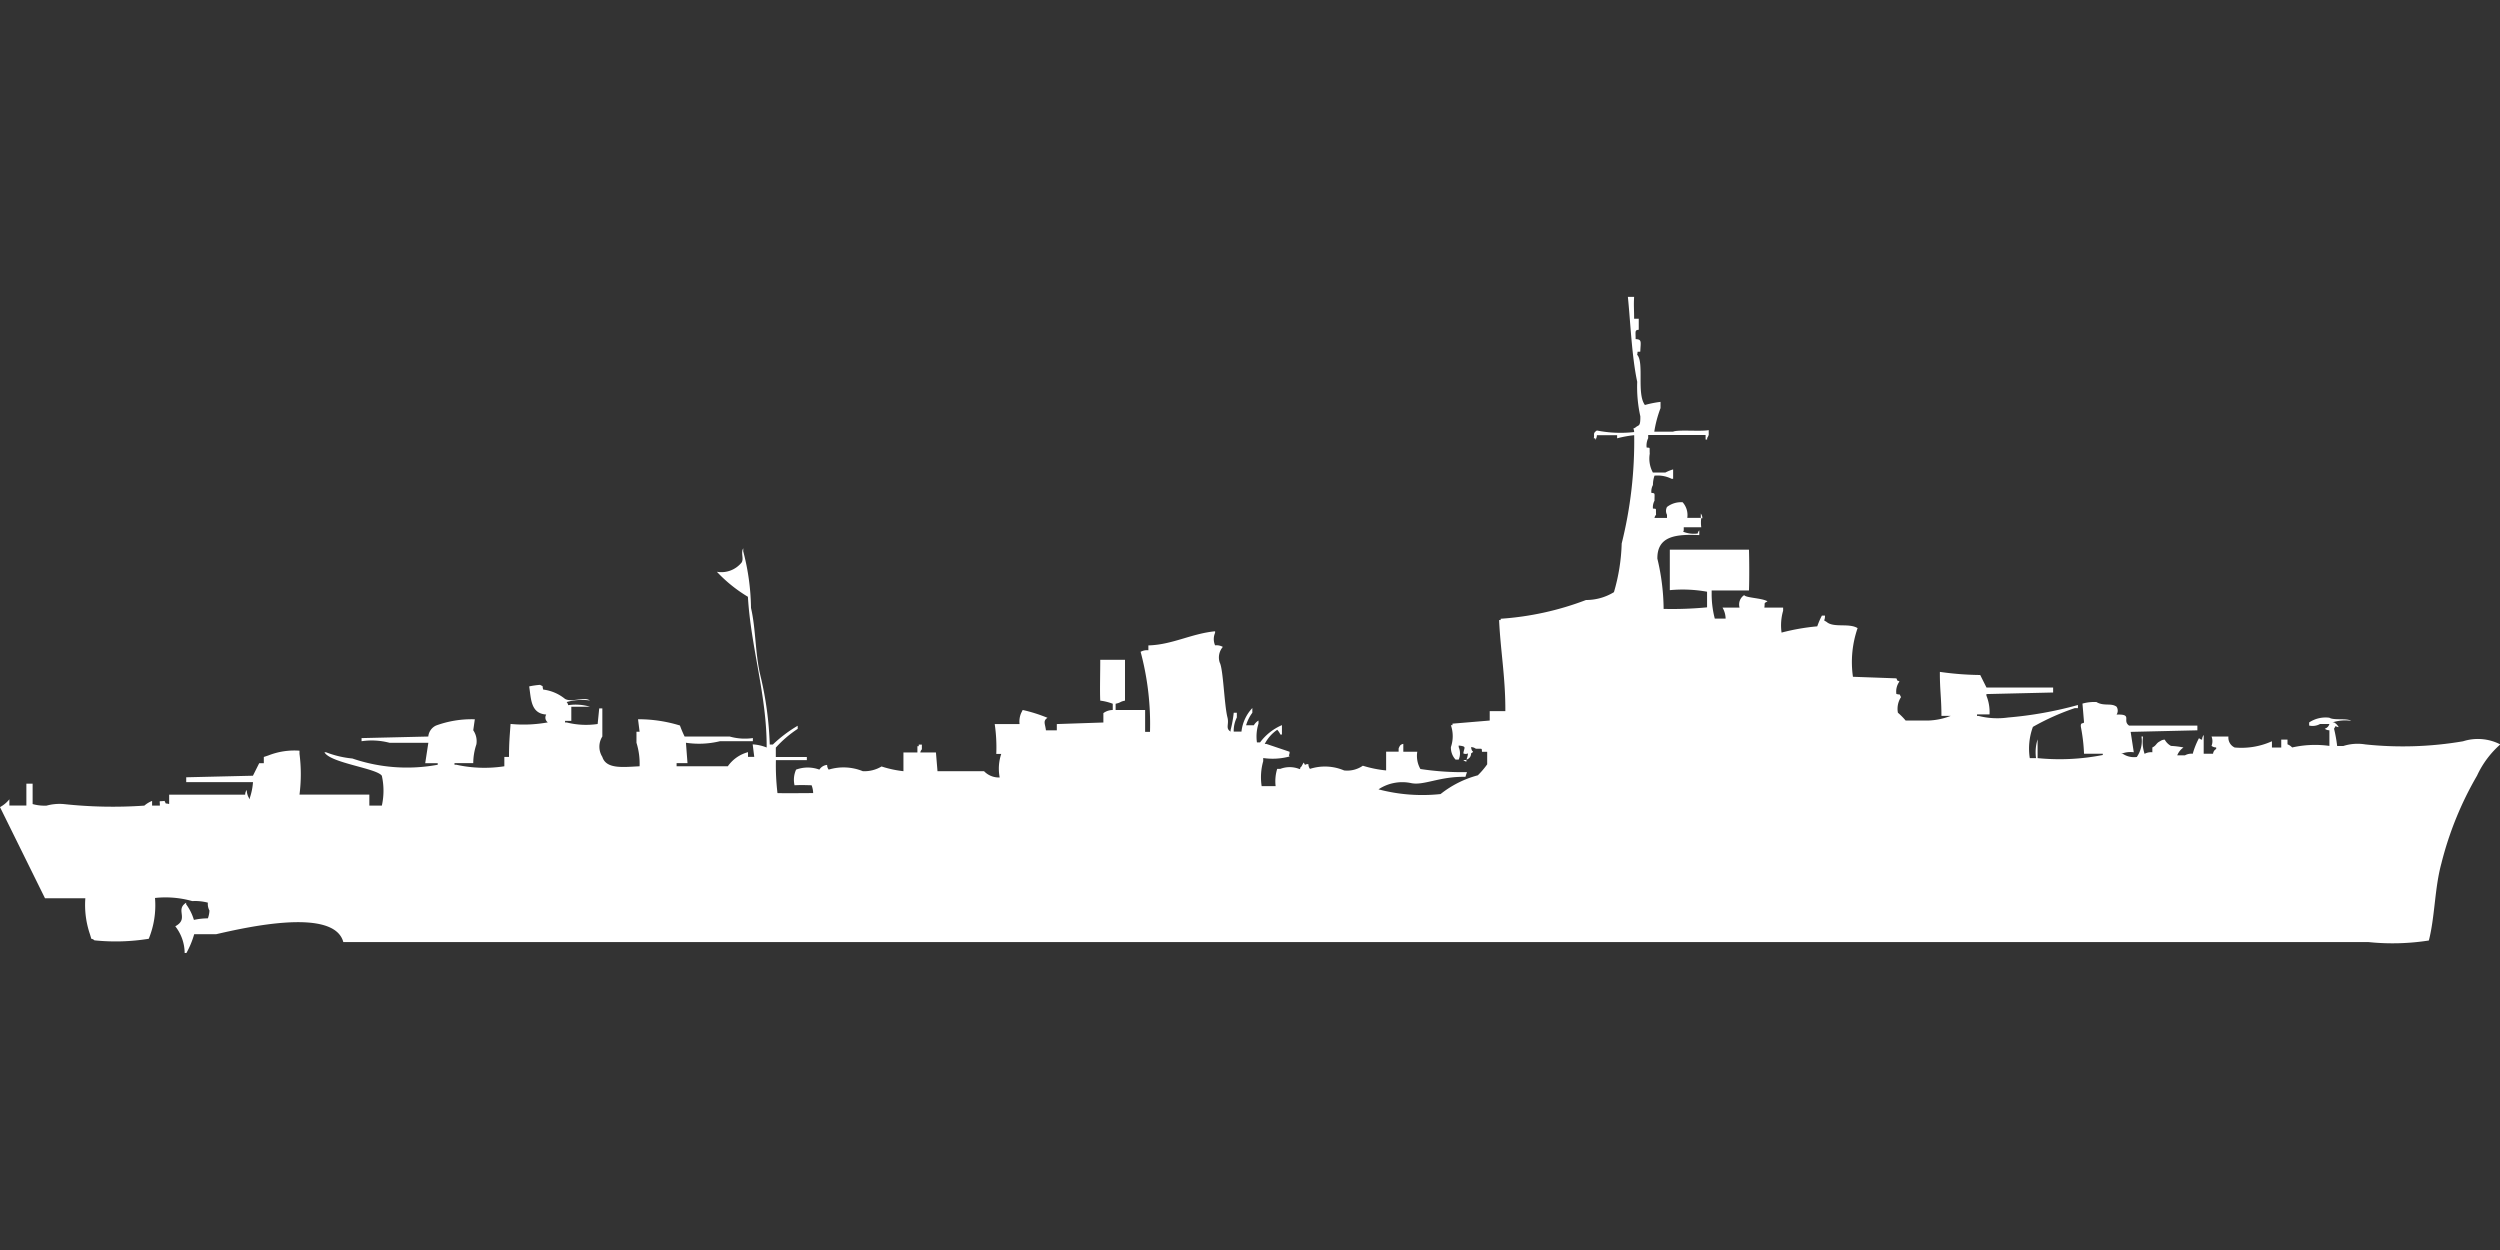 <svg xmlns="http://www.w3.org/2000/svg" width="80" height="40" viewBox="0 0 80 40">
  <rect x="0" y="0" width="80" height="40" fill="#333333" stroke="none"/>
  <defs>
    <style>
      .cls-1 {
        fill: #fff;
        fill-rule: evenodd;
      }
    </style>
  </defs>
  <path id="germ_destroyer_class1936_z20_ico" class="cls-1" d="M52.092,9h0.2c-0.017.283,0,.378,0,0.7H52.44v0.352c-0.131.014-.1,0.042-0.1,0.3,0.208,0.007.161,0.087,0.149,0.4-0.13.019-.065-0.037-0.1,0.1,0.231,0.249-.021,1.248.248,1.608a3.209,3.209,0,0,1,.5-0.1v0.2a3.7,3.7,0,0,0-.2.754h0.6c0.151-.072.882,0,1.142-0.05v0.151a0.376,0.376,0,0,1-.05.1v0.05h-0.05V13.421c-0.819,0-1.054,0-1.837,0v0.1a0.549,0.549,0,0,0-.05.3c0.128,0.014.088-.024,0.1,0.2a0.93,0.93,0,0,0,.1.6h0.4a1.41,1.41,0,0,1,.248-0.1v0.3h-0.05a1.013,1.013,0,0,0-.546-0.1,0.929,0.929,0,0,0-.05.3,0.439,0.439,0,0,0-.05.251c0.129,0.014.1,0,.1,0.251a0.439,0.439,0,0,0-.05.251c0.128,0.014.088-.023,0.1,0.2a0.182,0.182,0,0,0-.05.1h0.4v-0.1a0.265,0.265,0,0,1,0-.251,0.738,0.738,0,0,1,.5-0.151,0.614,0.614,0,0,1,.149.5h0.447a1.164,1.164,0,0,0,0,.3H53.88v0.1c-0.013.049-.039,0.019,0,0.05a0.91,0.91,0,0,0,.447.05,0.173,0.173,0,0,1,.05-0.1v0.151c-0.735-.033-1.351.024-1.341,0.754a7.126,7.126,0,0,1,.2,1.608,11.76,11.76,0,0,0,1.39-.05v-0.5a4.413,4.413,0,0,0-1.192-.05V17.089h2.533c0.011,0.359.013,0.947,0,1.306H54.773v0.1a3.112,3.112,0,0,0,.1.8H55.22a0.732,0.732,0,0,0-.1-0.352h0.546a0.359,0.359,0,0,1,.149-0.4c0.038,0.088.58,0.094,0.745,0.2-0.125.074-.077,0.022-0.1,0.2h0.6v0.1a1.686,1.686,0,0,0-.05.7,6.907,6.907,0,0,1,1.142-.2A2.606,2.606,0,0,1,58.3,19.2h0.1c0,0.2-.081.12,0.05,0.2,0.228,0.2.715,0.028,0.993,0.2a3.324,3.324,0,0,0-.149,1.557l1.39,0.05c0.064,0.124-.021.034,0.1,0.1a0.541,0.541,0,0,0-.1.4c0.161,0.042.076-.025,0.149,0.1a0.681,0.681,0,0,0-.1.5,2.012,2.012,0,0,1,.248.251h0.7a2.167,2.167,0,0,0,.745-0.151h-0.3c0-.569-0.054-0.842-0.05-1.407a9.648,9.648,0,0,0,1.291.1l0.2,0.4H65.7V21.66l-2.135.05v0.05a1.4,1.4,0,0,1,.1.6h-0.4v0.05h0.05a2.449,2.449,0,0,0,.944.05,12.189,12.189,0,0,0,2.235-.4v0.1h-0.1a7.694,7.694,0,0,0-1.341.6,2.015,2.015,0,0,0-.1,1h0.2a1.363,1.363,0,0,1,.05-0.6v0.6a7.141,7.141,0,0,0,2.086-.1V23.62h-0.6a5.57,5.57,0,0,0-.1-0.854c-0.022-.169.076-0.094,0.1-0.151l-0.05-.6a1.419,1.419,0,0,1,.447-0.05c0.241,0.144.472,0.02,0.645,0.151a0.234,0.234,0,0,1,0,.251c0.527-.021.167,0.19,0.4,0.352h2.185v0.151l-2.135.05,0.1,0.653a0.762,0.762,0,0,0-.4.05h0.05a0.651,0.651,0,0,0,.447.1,0.9,0.9,0,0,0,.149-0.653h0.05a1.213,1.213,0,0,0,.05.553,0.426,0.426,0,0,1,.248-0.05V23.419c0.138-.067.111-0.133,0.248-0.2a0.251,0.251,0,0,1,.149-0.05,0.493,0.493,0,0,0,.2.2,2.669,2.669,0,0,1,.4.05,0.545,0.545,0,0,0-.2.251h0.248a0.425,0.425,0,0,1,.248-0.05,2.485,2.485,0,0,1,.2-0.5,0.178,0.178,0,0,0,.1.05,0.245,0.245,0,0,1,.05-0.151v0.6h0.3a0.191,0.191,0,0,1,.1-0.151v-0.05a0.238,0.238,0,0,1-.149-0.05,0.409,0.409,0,0,0,0-.3H71.31a0.346,0.346,0,0,0,.2.352,2.369,2.369,0,0,0,1.192-.2v0.2H73V23.168h0.2v0.151a0.393,0.393,0,0,1,.149.1,3.334,3.334,0,0,1,1.192-.05v-0.5a0.238,0.238,0,0,1-.149-0.05,0.218,0.218,0,0,0,.149-0.151h-0.3a0.489,0.489,0,0,1-.348.05v-0.1a0.95,0.95,0,0,1,.646-0.151c0.152,0.093.545,0.005,0.7,0.1a1.318,1.318,0,0,0-.6.05h0.05a0.386,0.386,0,0,1,.149.151c-0.146-.02-0.062-0.082-0.149.05a4.5,4.5,0,0,1,.1.553h0.2a1.512,1.512,0,0,1,.7-0.05,11.429,11.429,0,0,0,3.129-.1,1.566,1.566,0,0,1,1.192.1,3.014,3.014,0,0,0-.745,1,10.791,10.791,0,0,0-1.142,2.813c-0.216.789-.206,1.714-0.4,2.462a7.53,7.53,0,0,1-1.937.05h-64.8c-0.3-1.119-3.127-.467-4.072-0.251h-0.7a2.852,2.852,0,0,1-.248.6H5.909a1.4,1.4,0,0,0-.3-0.854c0.451-.242-0.014-0.527.348-0.754v0.05a1.63,1.63,0,0,1,.248.5,2.175,2.175,0,0,1,.447-0.05,0.8,0.8,0,0,0,.05-0.251,0.439,0.439,0,0,1-.05-0.251,1.614,1.614,0,0,0-.5-0.05,3.139,3.139,0,0,0-1.192-.1,2.826,2.826,0,0,1-.2,1.306,6.628,6.628,0,0,1-1.738.05,0.179,0.179,0,0,0-.1-0.05L2.88,29.4a2.891,2.891,0,0,1-.149-1.155H1.44L0,25.328a0.978,0.978,0,0,0,.3-0.251v0.2H0.844v-0.7h0.2v0.653a1.419,1.419,0,0,0,.447.05,1.582,1.582,0,0,1,.546-0.05,14.613,14.613,0,0,0,2.582.05,0.878,0.878,0,0,1,.248-0.151v0.151H5.115c0.006-.188-0.06-0.123.149-0.151,0.072,0.128-.011.057,0.149,0.1v-0.3H7.846a0.245,0.245,0,0,1,.05-0.151,0.5,0.5,0,0,0,.1.3v-0.05a2.033,2.033,0,0,0,.1-0.5H5.959V24.373l2.135-.05,0.2-.4H8.442v-0.2l0.149-.05a2.265,2.265,0,0,1,.993-0.151v0.1a5.154,5.154,0,0,1,0,1.306h2.235v0.352h0.4a2.194,2.194,0,0,0,0-.954c-0.146-.24-1.652-0.408-1.837-0.754h0.05a3.137,3.137,0,0,0,.844.2,5.4,5.4,0,0,0,2.731.2v-0.05h-0.4l0.1-.653H12.464a2.228,2.228,0,0,0-.894-0.05v-0.1l2.135-.05a0.434,0.434,0,0,1,.248-0.352,3.318,3.318,0,0,1,1.241-.2l-0.05.352a0.615,0.615,0,0,1,.1.452,1.908,1.908,0,0,0-.1.6h-0.6v0.05H14.6a4.183,4.183,0,0,0,1.539.05v-0.3h0.149c0-.439.022-0.664,0.05-1.055a4.3,4.3,0,0,0,1.192-.05,0.188,0.188,0,0,1-.05-0.251c-0.5-.033-0.484-0.5-0.546-0.9a2.649,2.649,0,0,1,.348-0.05c0.126,0.073.056-.011,0.1,0.151a1.37,1.37,0,0,1,.7.3c0.218,0.12.615-.082,0.795,0.05a1.76,1.76,0,0,0-.745.05,0.182,0.182,0,0,1,.05.1,1.612,1.612,0,0,1,.7.05h-0.6v0.452h-0.2v0.05h0.05a2.526,2.526,0,0,0,.993.05l0.05-.5h0.1v0.9a0.609,0.609,0,0,0,0,.653c0.125,0.4.673,0.324,1.192,0.3a2.253,2.253,0,0,0-.1-0.754V22.916h0.1l-0.05-.4a4.5,4.5,0,0,1,1.341.2,3.564,3.564,0,0,0,.149.352h1.44a1.779,1.779,0,0,0,.745.05v0.1H23.042a2.826,2.826,0,0,1-1.092.05L22,23.921H21.651v0.1H23.29a1.152,1.152,0,0,1,.646-0.452V23.72h0.2l-0.05-.4a1.414,1.414,0,0,1,.447.1c0.009-1.659-.505-3.2-0.6-4.823a4.6,4.6,0,0,1-.993-0.8,0.834,0.834,0,0,0,.794-0.3c0.075-.138-0.036-0.3.05-0.452v0.1a7.418,7.418,0,0,1,.248,1.809c0.157,0.674.129,1.434,0.3,2.16a10.863,10.863,0,0,1,.3,2.21h0.1a4.3,4.3,0,0,1,.794-0.6v0.1a3.61,3.61,0,0,0-.7.6v0.3h0.993v0.1H24.829a7.539,7.539,0,0,0,.05,1.055c0.406,0.009.671,0,1.142,0a0.728,0.728,0,0,0-.05-0.251c-0.118,0-.274-0.013-0.546,0a0.79,0.79,0,0,1,.05-0.5,1.071,1.071,0,0,1,.745,0,0.326,0.326,0,0,1,.248-0.151,0.245,0.245,0,0,0,.05.151,1.631,1.631,0,0,1,1.092.05,1.067,1.067,0,0,0,.6-0.151,3.455,3.455,0,0,0,.7.151v-0.6h0.447v-0.2H29.4v-0.05h0.1v0.151a0.183,0.183,0,0,0-.05.1h0.5l0.05,0.6h1.49a0.658,0.658,0,0,0,.5.2,1.492,1.492,0,0,1,.05-0.754H31.881a5.134,5.134,0,0,0-.05-0.954h0.795a0.693,0.693,0,0,1,.05-0.352l0.05-.1a4.937,4.937,0,0,1,.794.251c-0.154.1-.074,0.192-0.05,0.4h0.348v-0.2l1.49-.05v-0.3a0.515,0.515,0,0,1,.3-0.1v-0.2a1.714,1.714,0,0,0-.4-0.1c-0.016-.311,0-0.852,0-1.306H36v1.306c-0.176.036-.123,0.062-0.3,0.1v0.2h0.944v0.7H36.8a8.933,8.933,0,0,0-.3-2.562,0.425,0.425,0,0,1,.248-0.05V20.153c0.762-.02,1.382-0.38,2.135-0.452v0.05a0.5,0.5,0,0,0,0,.4,0.413,0.413,0,0,1,.248.05,0.517,0.517,0,0,0-.1.5c0.114,0.208.144,1.354,0.248,1.758,0.058,0.225-.074.345,0.1,0.452v-0.05a3.614,3.614,0,0,0,.1-0.553h0.1v0.151a0.954,0.954,0,0,0-.1.452h0.248a1.309,1.309,0,0,1,.348-0.754v0.151a1.29,1.29,0,0,0-.2.4h0.248a0.445,0.445,0,0,1,.149-0.151v0.1a1.356,1.356,0,0,0-.05.6h0.1a1.715,1.715,0,0,1,.7-0.553v0.3h-0.05a0.552,0.552,0,0,0-.1-0.151,1.227,1.227,0,0,0-.4.452h0.05l0.745,0.251c0,0.146-.048.07,0,0.151a2.076,2.076,0,0,1-.844.05v0.1a1.882,1.882,0,0,0-.05.8h0.447a1.349,1.349,0,0,1,.05-0.553h0.1a0.841,0.841,0,0,1,.6,0c0.065,0.027.013-.026,0.05-0.05s0.065-.112.1-0.151c0.079,0.137-.008.041,0.149,0.05a0.244,0.244,0,0,0,.05.151,1.567,1.567,0,0,1,1.092.05,0.877,0.877,0,0,0,.6-0.151,3.747,3.747,0,0,0,.745.151v-0.6h0.4v-0.1a0.376,0.376,0,0,1,.05-0.1,0.178,0.178,0,0,1,.1-0.05v0.251h0.447a0.843,0.843,0,0,0,.1.553,8.867,8.867,0,0,0,1.49.1l-0.05.151c-0.827-.018-1.333.287-1.738,0.2a1.376,1.376,0,0,0-1.043.2,5.5,5.5,0,0,0,1.986.151,3.26,3.26,0,0,1,1.192-.6,2.508,2.508,0,0,0,.3-0.352v-0.4H47.424c-0.014-.13.023-0.089-0.2-0.1a0.251,0.251,0,0,0-.149-0.05c0.019,0.2.133,0.108,0,.2a0.2,0.2,0,0,1-.149.2,0.716,0.716,0,0,0,.05-0.2,0.164,0.164,0,0,1-.149,0c0.023-.19.126-0.221-0.149-0.251v0.05a0.5,0.5,0,0,1,0,.4h-0.1a0.562,0.562,0,0,1-.149-0.4,1.084,1.084,0,0,0,0-.7h0.05v-0.05l1.192-.1v-0.3h0.5c0.006-1.073-.155-1.935-0.2-2.914h0.05V19.3a9.412,9.412,0,0,0,2.731-.6,1.7,1.7,0,0,0,.894-0.251,6.086,6.086,0,0,0,.248-1.557,13.5,13.5,0,0,0,.4-3.466,3.612,3.612,0,0,0-.546.1v-0.1H51.1a0.245,0.245,0,0,1-.05.151v-0.05H51c0.032-.127-0.04-0.16.1-0.251a3.9,3.9,0,0,0,1.192.05c0-.159-0.084-0.068.05-0.151,0.093-.088.153-0.005,0.149-0.352a4.315,4.315,0,0,1-.1-1.105C52.215,10.9,52.174,9.79,52.092,9Zm2.334,6.933a0.258,0.258,0,0,1,.05.151h-0.05V15.933Zm-7.6,7.888h0.1v0.05A0.17,0.17,0,0,1,46.828,23.821Z" transform="translate(0 0.5)"/>
</svg>
